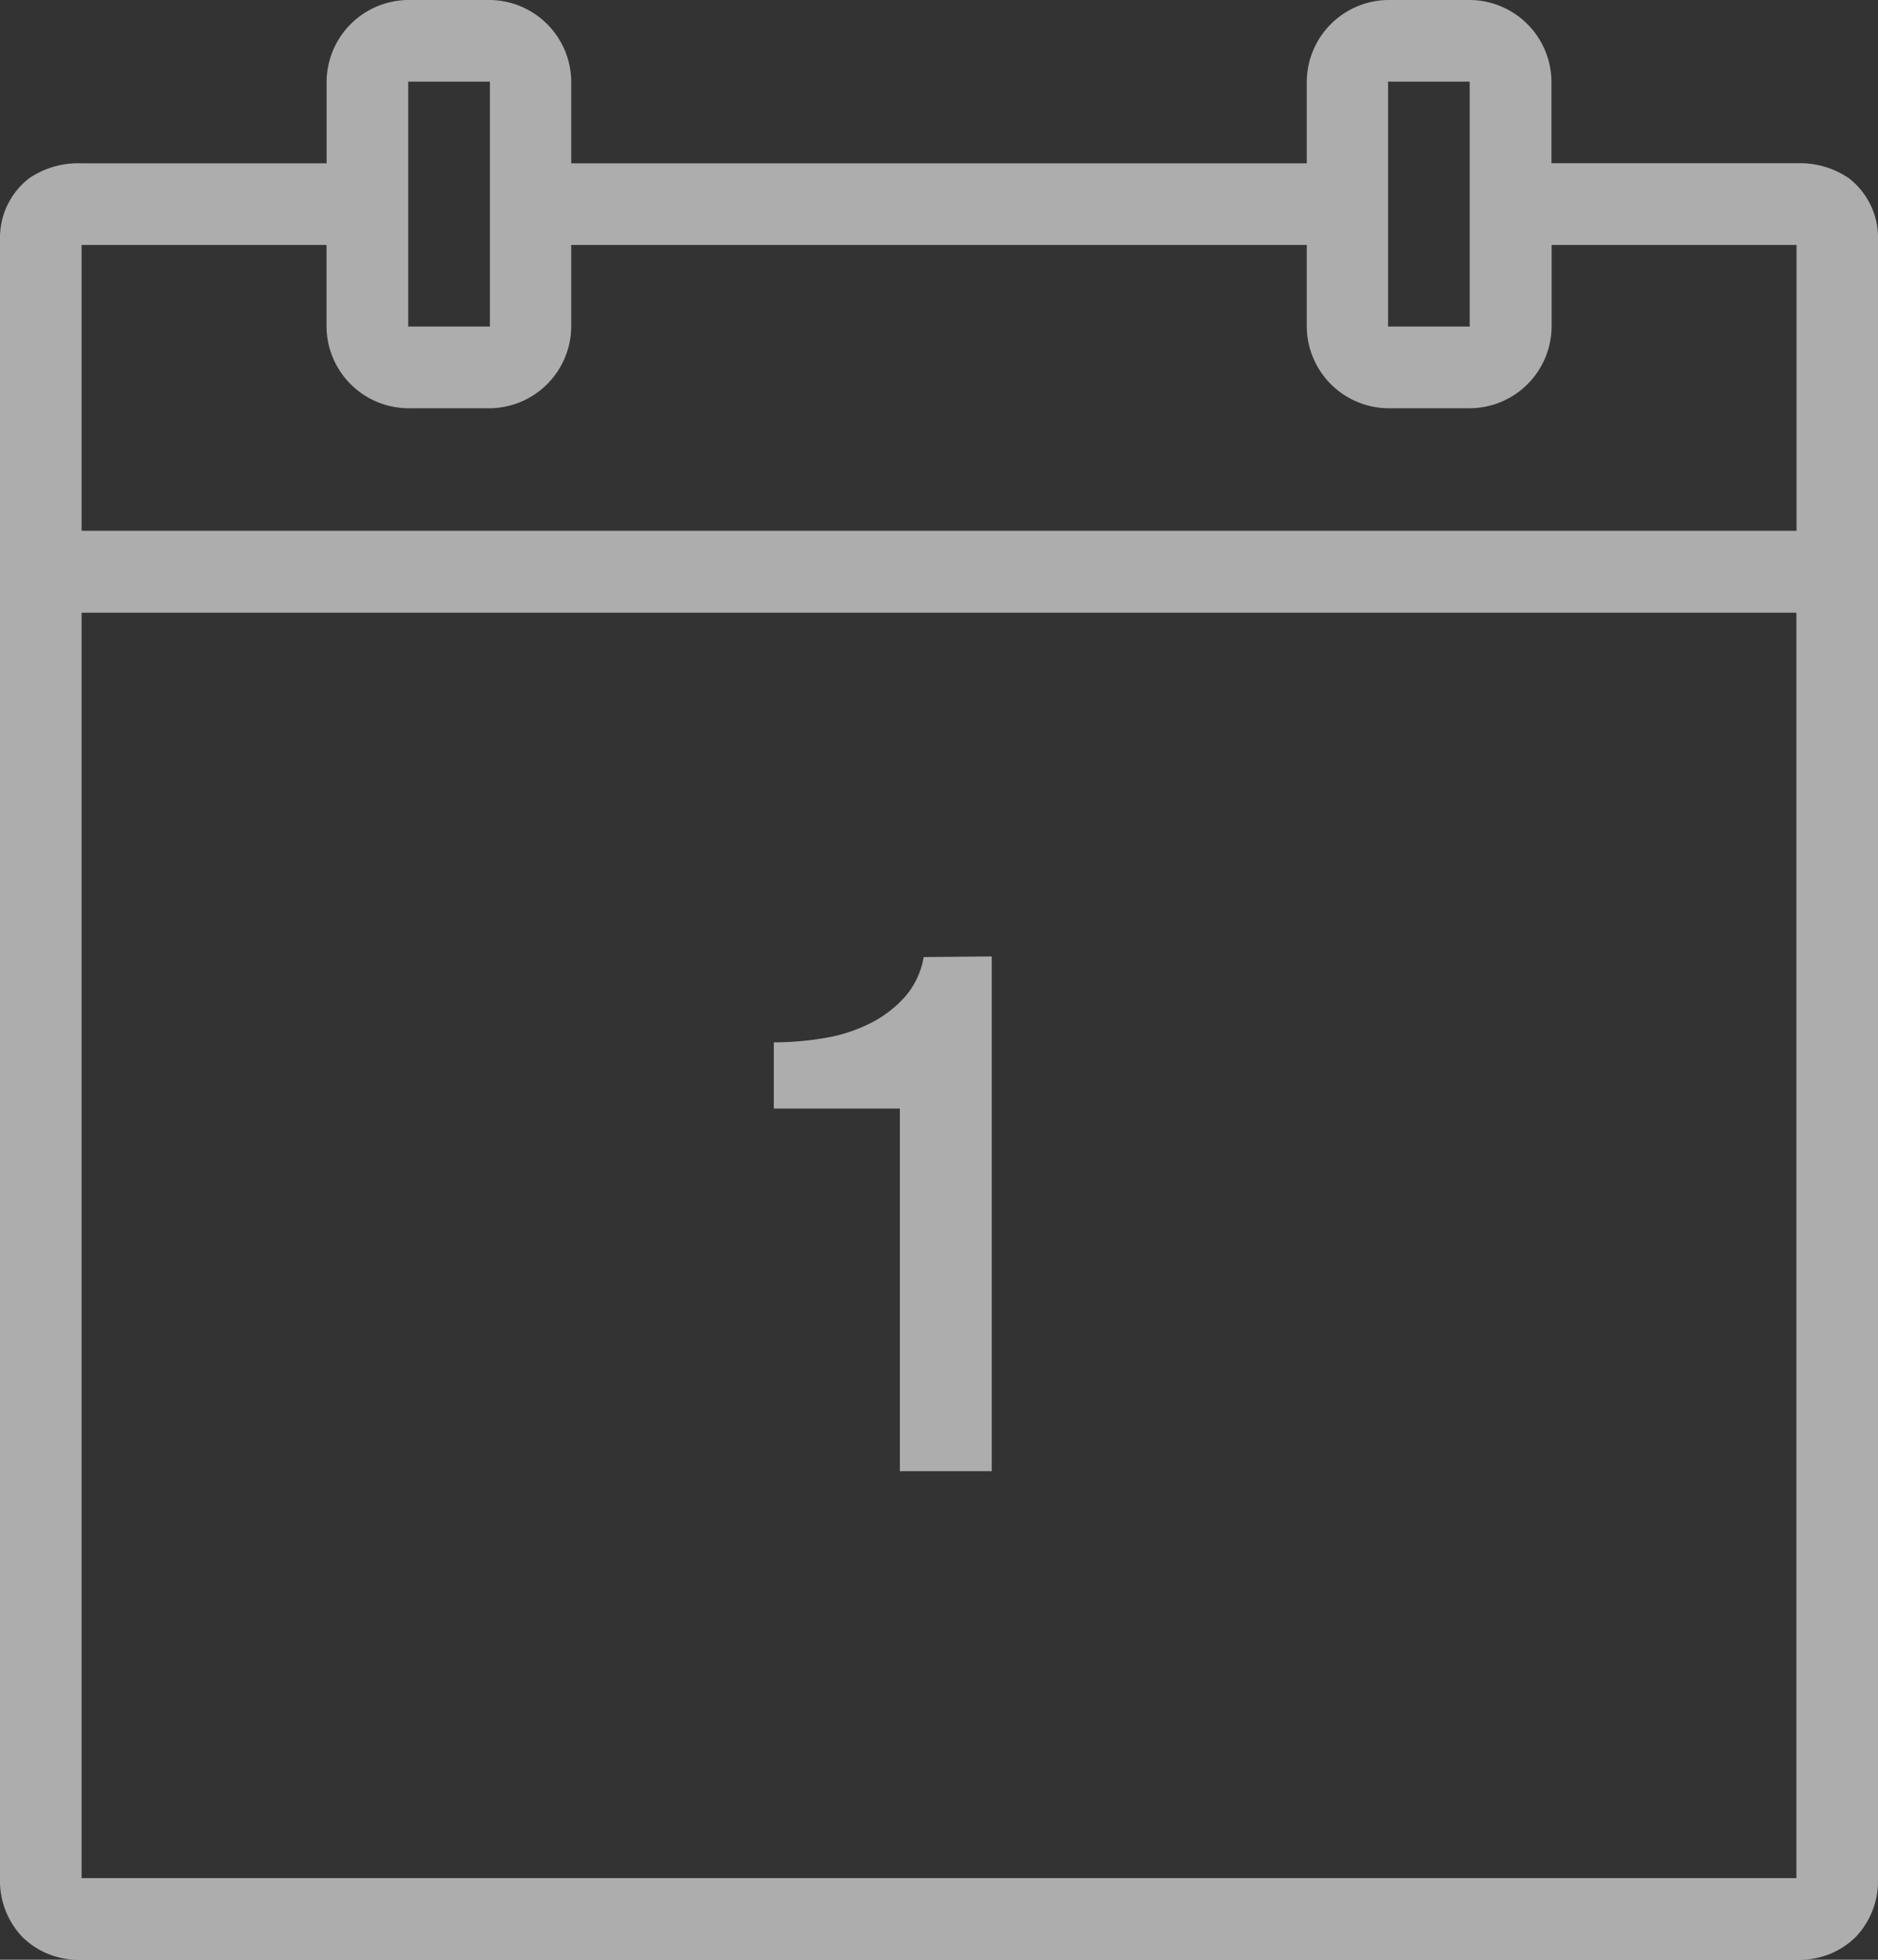 <svg xmlns="http://www.w3.org/2000/svg" width="24" height="25.043" viewBox="0 0 24 25.043"><rect x="0" y="0" width="24" height="25.043" fill="#333333" stroke="none"/><defs><style>.a{fill:#fff;opacity:0.6;}</style></defs><path class="a" d="M7.217,0A1.051,1.051,0,0,0,6.174,1.043V2.087H3.043a1.116,1.116,0,0,0-.666.188A.958.958,0,0,0,2,3.022v21a1.037,1.037,0,0,0,.277.721,1.008,1.008,0,0,0,.724.3H25a1.008,1.008,0,0,0,.724-.3A1.037,1.037,0,0,0,26,24.022v-21a.958.958,0,0,0-.377-.748,1.116,1.116,0,0,0-.666-.188h-3.13V1.043A1.051,1.051,0,0,0,20.783,0H19.739A1.051,1.051,0,0,0,18.7,1.043V2.087H9.3V1.043A1.051,1.051,0,0,0,8.261,0Zm0,1.043H8.261v3.13H7.217Zm12.522,0h1.043v3.13H19.739ZM3.043,3.13h3.13V4.174A1.051,1.051,0,0,0,7.217,5.217H8.261A1.051,1.051,0,0,0,9.3,4.174V3.13H18.7V4.174a1.051,1.051,0,0,0,1.043,1.043h1.043a1.051,1.051,0,0,0,1.043-1.043V3.13h3.13V6.783H3.043Zm0,4.7H24.957V24H3.043Zm10.761,4.4a1.032,1.032,0,0,1-.238.507,1.486,1.486,0,0,1-.442.338,2.02,2.02,0,0,1-.577.188,3.859,3.859,0,0,1-.658.057v.846H13.5V18.8h1.174V12.222Z" transform="translate(-2)"/></svg>